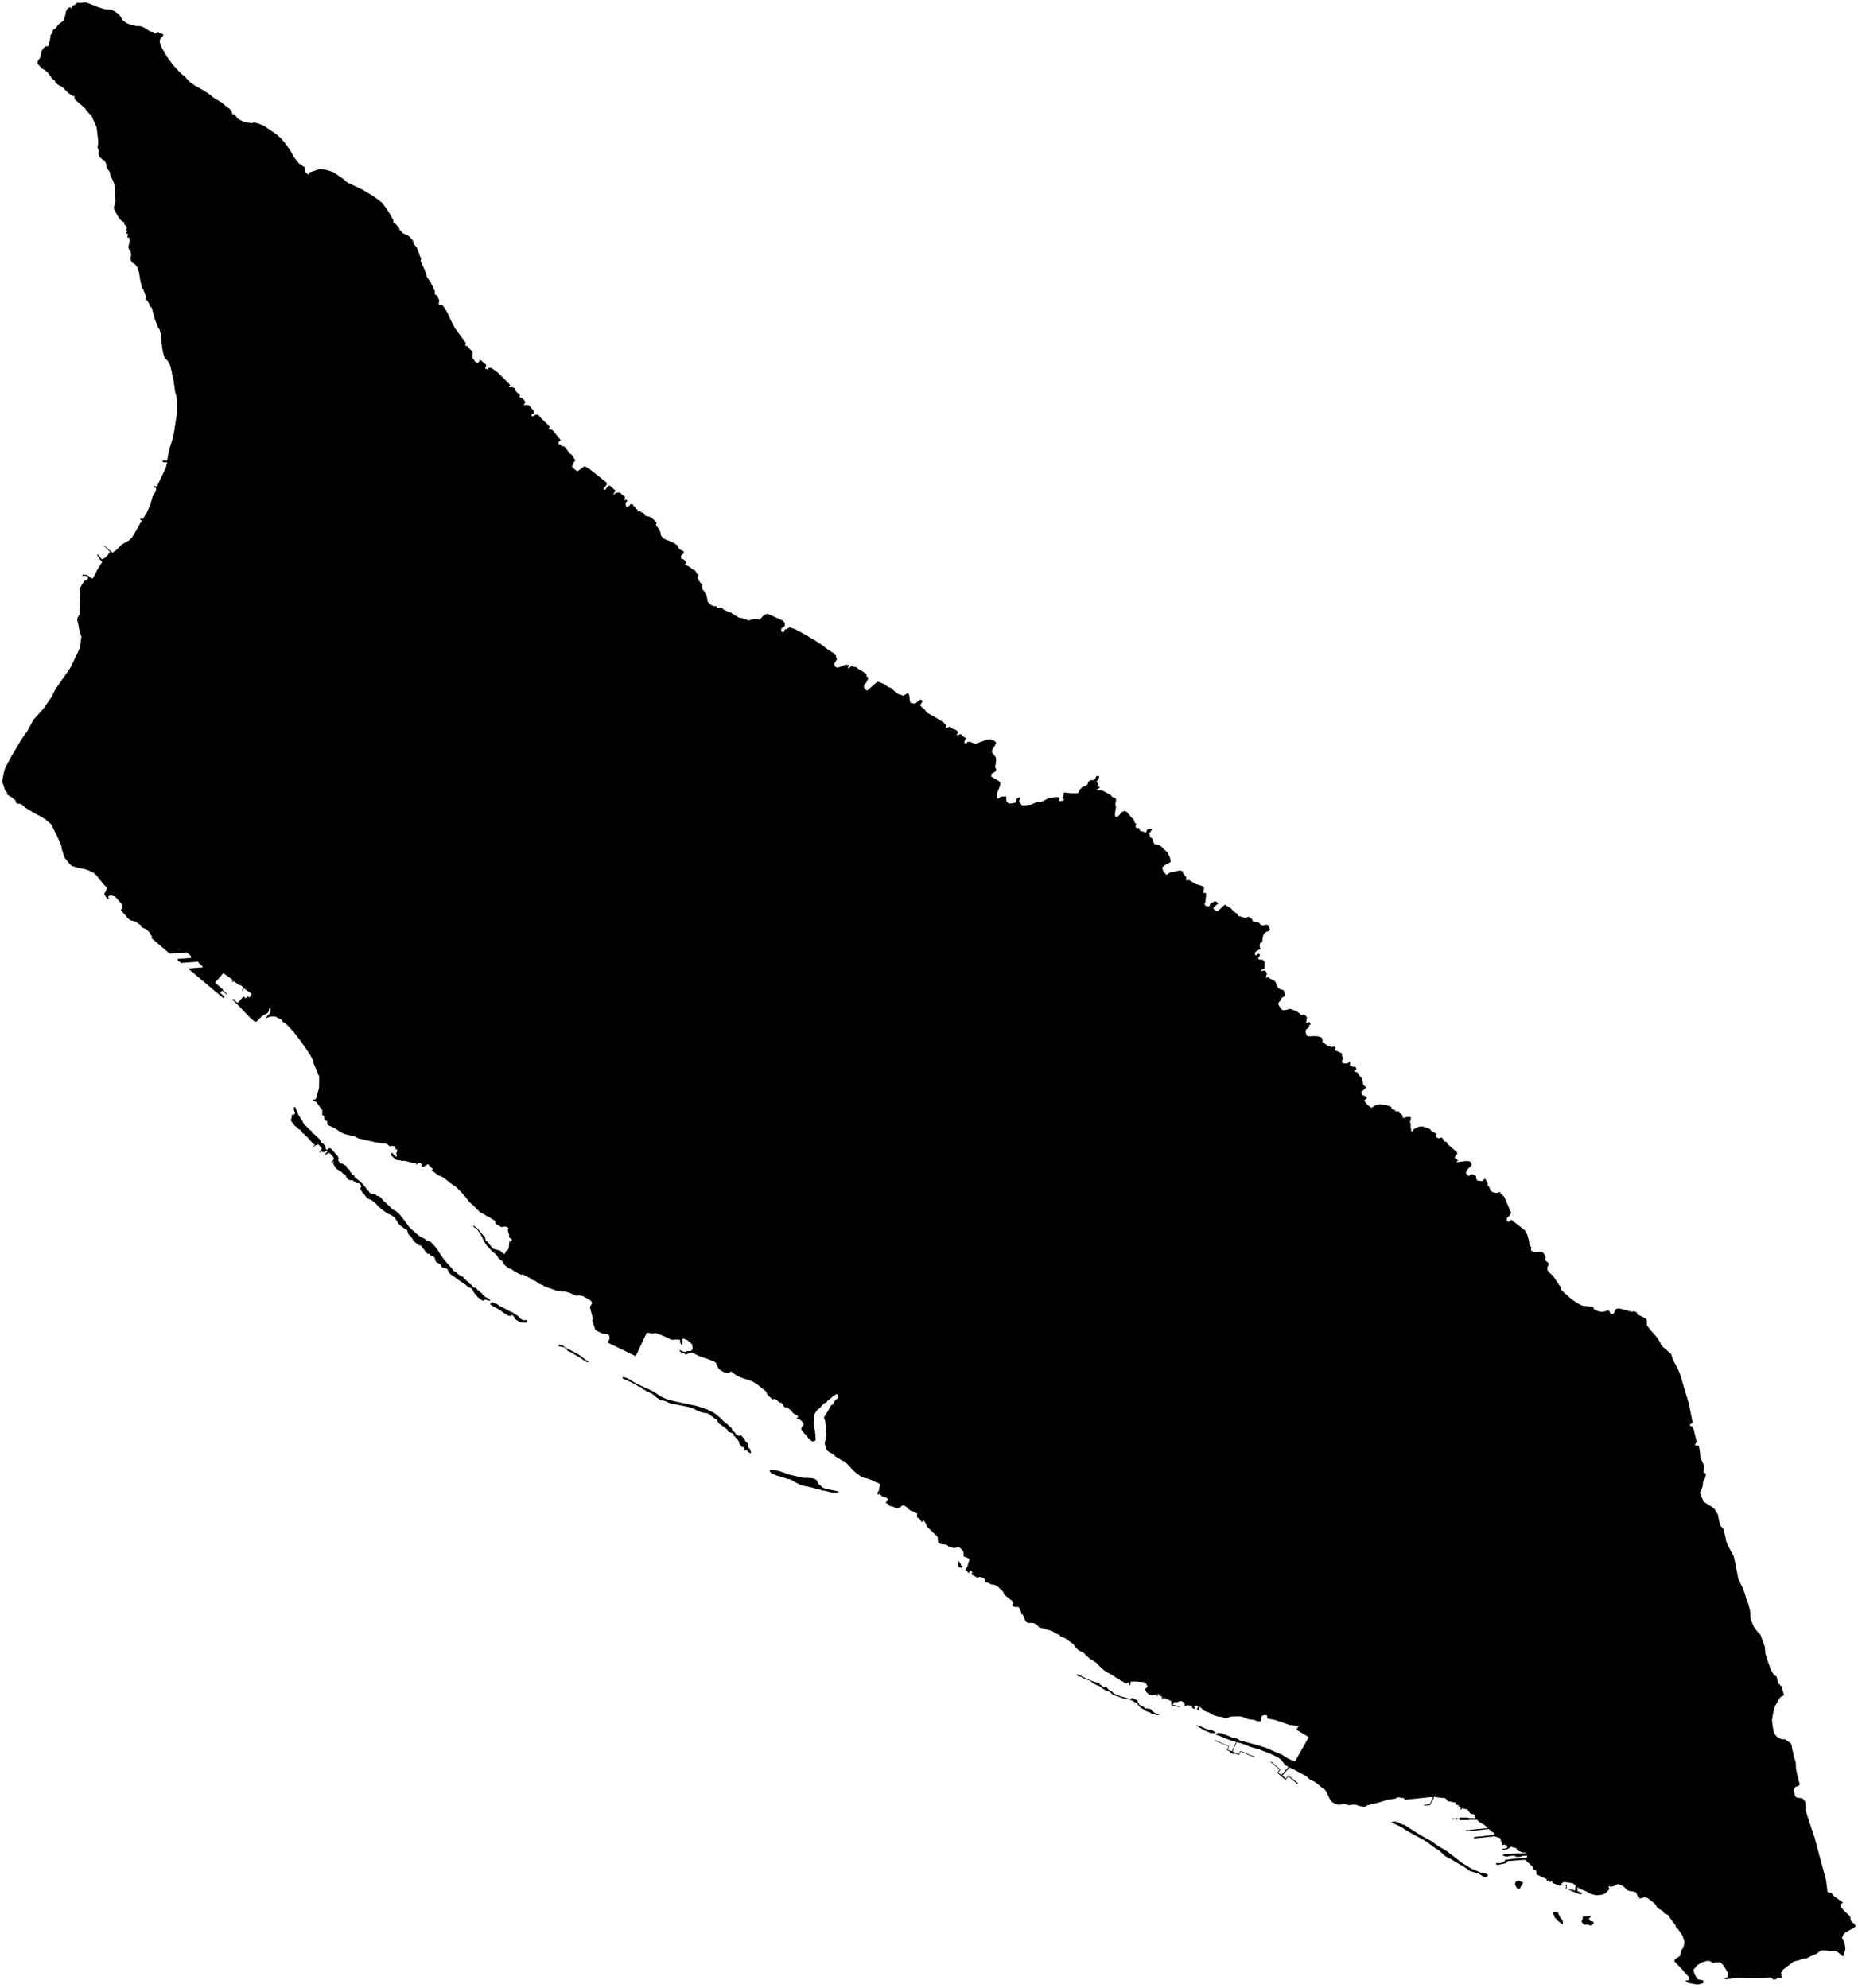 <?xml version="1.0"?>
<svg xmlns="http://www.w3.org/2000/svg" version="1.2" baseProfile="tiny" width="800" height="856" viewBox="0 0 800 856" stroke-linecap="round" stroke-linejoin="round">
<g id="ARU">
<path d="M 686.3 828.01 685.58 828.77 684.67 829.11 683.8 828.68 682.22 828.72 681.45 828.2 680.97 827.24 681.41 826.42 681.55 825.46 681.55 825.13 682.41 825.13 683.56 825.13 684.86 824.89 684.91 825.27 684.09 826.23 684.81 827.24 685.77 827.29 686.3 828.01 Z M 672.86 826.9 672.96 828.63 671.23 827.48 669.41 825.61 668.74 823.78 668.71 823.44 669.94 823.35 670.9 823.64 671.33 824.6 671.86 825.75 672.86 826.9 Z M 654.49 812.99 654.15 813.42 653.1 812.94 652.33 811.45 652.47 810.35 653.19 809.97 653.96 809.73 655.83 810.59 655.5 811.26 654.97 812.08 654.49 812.99 Z M 633.66 804.67 638.38 806.63 639.6 806.63 640.69 807.24 640.3 808.09 639.15 808.24 638.71 808.12 636.77 806.8 632.96 805.65 630.48 803.87 626.56 801.64 624.87 800.56 622.42 799.34 621.26 798.26 619.73 796.88 618.5 796.11 617.35 795.34 613.82 792.73 613.43 792.51 608.04 789.58 605.67 788.18 605.37 788.05 603.61 786.82 601.61 785.9 599.85 784.98 599.16 784.9 599 784.6 600.54 784.29 602 784.67 603.53 785.44 604.84 785.87 610.92 789.76 614.25 791.66 616.38 792.81 619.32 794.94 622.77 796.92 627.44 800.52 629.17 801.9 633.66 804.67 Z M 523.37 746.24 521.45 746.29 519.96 745.62 518.33 744.99 516.75 743.98 514.97 742.83 516.32 743.12 519.48 744.51 521.98 744.99 523.37 745.97 523.37 746.24 Z M 474.46 725.78 475.04 726.56 475.47 726.53 476.33 726.36 477.19 727.36 477.89 727.94 478.68 728.15 479.47 729.18 480.42 729.58 481.63 730.01 482.52 730.44 483.64 730.73 485.17 731.16 485.97 731.54 486.78 731.6 487.13 731.25 487.9 731.19 488.8 731.83 489.49 732 489.77 732.23 489.92 732.92 490.29 733.55 490.84 734.27 491.56 734.45 492.11 734.47 492.42 734.96 492.68 735.31 493.4 735.68 494.06 735.62 495.68 736.01 495.71 736.02 496.02 736.66 496.71 737.18 497.03 737.41 497.83 737.87 498.96 737.93 499.04 738.5 497.63 738.45 496.83 737.99 496.02 738.16 495.2 737.39 495.07 737.27 494.11 737.06 493.27 736.69 491.99 735.77 491.36 735.53 490.38 734.55 489.69 733.63 489.07 733.16 487.77 732.47 486.46 731.78 485.31 731.55 483.93 731.4 479.06 729.7 478 728.6 476.94 728.2 475.32 727.48 474.17 726.67 473.37 726.01 472.13 725.58 470.72 724.78 470.63 724.71 469.36 723.74 466.47 722.69 465.6 722.12 465.39 721.97 464.15 721.75 463.58 721.23 463.92 721 464.47 721 464.86 721.25 465.1 721.41 466.6 722.24 468.41 723.1 470.4 723.91 472.39 724.51 473.28 724.66 473.62 725.35 474.46 725.78 Z M 414.56 674.42 414.08 675.13 412.64 674.7 412.55 673.7 412.58 671.95 413.17 672.74 413.65 673.31 413.89 674.13 414.56 674.42 Z M 341.22 635.29 346.14 636.36 348.44 636.36 350.36 636.59 351.59 637.28 352.05 638.21 352.51 639.13 353.51 639.82 354.12 640.51 355.27 640.97 356.96 641.35 358.96 641.74 361.49 642.35 359.95 642.74 358.34 642.74 355.5 641.97 353.89 641.74 353.12 641.43 351.66 641.12 349.59 640.51 345.14 639.59 344.14 639.13 342.53 638.28 340.3 636.98 338.92 636.75 337.23 636.21 335.85 635.75 334.47 635.37 332.01 634.29 331.32 633.22 331.55 632.83 333.24 632.99 334.85 633.22 336.46 633.75 337.92 634.21 339.15 634.75 341.22 635.29 Z M 290.33 603.34 300.24 605.45 304.23 606.75 307.72 608.52 310.1 610.47 312.06 612.47 313.09 613.16 313.98 614.12 314.9 614.74 315.36 615.81 316.36 616.73 316.97 617.61 318.31 618.34 318.92 617.92 319.12 618.02 320.5 619.63 320.71 619.87 320.89 620.57 321.9 621.44 322.04 622.95 322.96 624.06 323.43 625.58 323.03 625.75 322.42 625.37 321.31 624.33 321.08 624.6 320.42 624.6 320.54 623.41 319.93 622.95 319.66 623.29 318.27 621.53 318.24 621.11 317.81 620.19 316.43 618.57 315.74 617.84 315.9 617.63 316.05 617.42 315.33 617.12 314.28 616.69 313.75 616.69 313.09 615.54 311.94 614.62 310.68 613.7 309.45 612.85 308.95 612.01 308.76 611.32 307.8 610.86 306.49 609.82 305.3 608.91 304.76 608.57 302.76 608.27 300.46 607.58 299.08 606.75 297.28 606.02 294.59 605.45 291.83 604.91 290.14 604.45 288.96 604.45 286.11 603.15 284.27 602.8 281.89 601.11 281.25 600.48 280.92 600.2 279.62 599.61 278.47 599.11 277.59 598.46 276.71 598.23 276.28 597.44 274.67 596.89 273.79 596.2 270.83 594.74 269.38 594.09 268.42 593.82 267.92 592.97 269.34 593.13 269.79 593.33 270.99 593.89 273.18 595.28 275.94 596.66 277.66 597.44 281.12 599.04 284.61 601.34 286.99 602.41 290.33 603.34 Z M 242.35 579.38 243.58 580.34 245.46 581.3 249.22 583.26 251.26 584.84 252.72 585.91 253.45 586.41 253.18 586.6 252.06 586.26 250.95 585.41 249.88 584.68 248.88 584.11 248.38 583.76 247.5 583.3 246.23 582.46 244.5 581.69 243.77 580.84 242.81 580.04 241.82 580 241.2 579.73 240.7 579.73 240.31 579.32 240.82 578.96 242.35 579.38 Z M 221.53 565.75 222.45 566.21 223.35 566.94 223.89 567.71 225.09 568.31 225.34 568.46 226.72 568.36 227.16 569.31 226.81 569.4 226.19 569.52 224.07 569.37 223.62 569.19 222.62 568.5 221.98 568.15 221.09 566.67 220.09 566.01 220.23 566.64 218.74 566.5 217.7 565.75 216.81 565.32 215.59 564.31 215.15 564.1 214.87 563.9 213.56 563.13 212.57 562.67 210.99 561.62 211.42 561.09 211.88 560.63 212.43 560.86 213.06 561.2 213.98 561.43 214.59 561.95 215.22 562.41 216.37 562.96 217.21 563.39 218.44 563.99 219.02 564.37 219.83 564.77 220.72 565.12 221.53 565.75 Z M 139.02 492.31 139.8 493.18 140.32 493.58 140.06 494.42 140.81 495.22 141.4 494.63 141.58 494.44 142.13 494.39 142.79 494.79 143.03 495.11 143.14 495.25 144.09 496.32 145.44 497.84 145.84 498.79 145.61 499.51 146.36 500.81 147.48 501.09 148.31 501.64 149 501.87 149.5 502.99 150.16 503.4 150.88 504.15 150.62 504.64 151.05 504.66 151.51 505.7 152.44 506.02 152.64 506.74 153.04 507.31 153.85 507.8 154.71 508.41 156.12 509.76 157.36 511.23 157.85 512.06 158.16 512.18 159.29 513.7 159.95 514.05 160.93 514.19 161.4 514.18 161.9 514.38 161.93 514.39 162.02 514.8 163.35 515.11 164.27 515.95 165.07 517.01 167.64 519.32 169.16 520.87 170.28 521.36 171.41 522.22 172.64 523.58 173.74 525.02 176.42 528.64 179.06 530.98 181.17 532.67 182.47 533.19 183.16 533.65 183.2 533.67 183.64 534.06 184.59 534.37 185.71 534.92 186.12 535.52 187.04 536.42 188.62 538.43 189.95 540.62 191.44 542.63 192.91 544.3 193.75 545.23 194.67 546.23 195.01 547.01 195.76 547.44 196.45 547.87 197 548.48 197.8 548.97 198.5 549.46 199.22 549.66 199.65 550.12 199.99 550.81 200.45 550.87 200.71 551.36 201.4 551.76 201.69 552.16 202.15 552.48 202.47 553.03 202.9 553.03 203.39 553.75 203.88 554.32 204.68 554.47 205.12 554.78 205.63 555.44 206.07 555.76 206.3 555.85 206.81 556.42 207.3 556.71 207.76 557.37 208.46 558.04 209.23 558.61 209.84 558.81 210.88 559.52 210.98 559.56 211.08 559.91 210.93 560.11 208.43 559.53 208.34 559.91 207.88 560.09 207.47 559.86 206.53 559.07 205.78 558.67 204.97 557.55 204.2 556.77 203.62 555.62 203.02 554.81 202.24 554.41 201.58 554.31 200.67 553.3 199.28 552.38 197.98 551.54 196.21 550.23 194.99 549.23 194.44 549.01 193.43 548.1 192.68 546.52 192.31 546.29 191.21 545.94 190.38 545.8 190.09 545.23 189.6 544.51 189.17 544.13 188.77 543.93 187.93 543.53 187.56 543.07 187.36 542.28 187.21 541.71 186.61 541.02 185.69 540.71 185.21 540.4 184.93 540.1 184.71 539.77 184.02 539.93 183.67 539.27 183.01 538.78 182.78 538.29 182.4 537.74 182.06 537.6 181.56 536.71 181.4 536.42 181.17 536.16 180.94 536.21 180.91 536.38 180.02 535.95 178.25 534.5 176.95 532.5 175.87 531.5 175.33 529.74 174.26 529.05 173.49 528.51 172.19 527.59 171.34 526.59 170.81 525.59 169.88 524.21 168.81 523.44 167.2 522.67 166.05 521.98 164.82 521.06 162.82 519.45 161.67 518.07 160.13 516.84 158.14 516 157.14 514.77 156.94 514.36 155.92 513.33 155.14 511.72 155.43 511.11 155.63 510.85 155.46 510.51 155.29 510.13 154.94 509.64 154.36 509.47 153.64 509.45 152.77 508.86 152.39 508.68 152.03 508.29 151.37 508.06 151.11 508.29 149.93 507.89 149.24 507.05 148.84 506.19 148.67 505.82 147.6 505.27 147.05 504.64 146.25 504.09 145.07 503.46 144.29 502.53 143.57 501.33 143.45 500.61 143.83 499.58 142.91 500.71 142.62 500.44 143.8 499.04 143.45 498.13 142.53 497.06 142.17 496.78 141.76 496.46 141.3 496.52 140.68 496.93 139.91 497.58 139.74 497.29 140.28 496.63 140.63 496.2 141.01 495.86 140.6 495.48 140.23 495.88 139.48 496.06 139.19 496.08 138.79 496.11 138.56 495.74 138.3 495.6 137.7 496.34 137.5 496.17 138.59 494.65 138.25 494.13 138.07 493.87 137.04 492.75 135.71 493.24 135.55 493.36 134.88 493.87 134.67 493.67 135.37 493.14 135.62 492.95 135.42 492.75 134.88 492.55 134.26 491.81 133.45 490.95 132.23 489.52 131.51 488.98 131.1 488.43 130.94 488.32 130.41 488 129.9 487.42 129.49 486.64 128.49 486.15 128.11 485.58 126.9 484.74 125.87 483.36 125.32 482.58 125.26 481.98 125.55 481.43 125.69 480.02 126.64 479.88 126.96 479.53 126.96 478.99 126.47 477.78 126.53 476.88 126.97 476.61 127.07 476.54 128.34 479.76 130.19 482.7 130.87 484.02 131.31 484.6 131.82 484.83 132.34 485.46 132.98 486.07 133.84 486.82 134.33 487.19 134.33 487.8 135.14 488.17 135.83 488.89 137.04 489.95 137.81 490.88 138.39 492.14 139.02 492.31 Z M 36.82 1 38.28 1.5 39.85 2.11 41.85 2.96 44.11 3.65 45.3 4.03 47.95 4.11 49.68 5.11 50.98 6.03 51.9 7.03 52.71 8.64 54.09 9.71 55.66 10.48 57.24 10.9 58.7 11.21 60.31 11.25 61.5 11.63 62.92 12.4 64.03 13.17 65.03 13.67 65.95 13.74 66.64 14.47 68.1 13.7 68.75 14.43 69.67 14.47 70.33 14.93 70.06 15.74 69.52 16.16 69.1 16.43 68.86 17.31 68.79 17.58 68.79 18.27 69.11 19.11 69.79 20.84 71.94 24.49 74.62 28.14 77.77 31.48 80.19 33.66 81.53 35.12 84.03 36.93 86.87 38.5 89.52 40.11 92.24 42.26 95.5 44.22 97.62 45.98 99.11 47.06 99.8 48.1 100 49.13 100.88 49.21 101.49 49.86 102.38 51.09 103.68 51.82 105.02 52.47 107.75 53.01 108.79 52.97 109.32 52.78 111.1 53.11 113.6 54.15 115.29 55.3 119.24 58.02 121.12 59.67 123.43 62.55 125.23 65.17 125.54 65.76 126.53 67.62 128.68 70.31 131.1 72 131.5 73.98 131.96 74.45 132.83 75.33 133.21 74.26 137.47 72.84 140.16 73.07 143.35 74.03 147.72 76.99 149.41 78.52 156.05 81.67 161.12 84.7 161.2 84.78 164.65 87.39 166.11 89.43 166.34 89.75 167.11 90.98 167.96 92.33 169.38 94.8 169.33 95.75 170.1 96.05 170.21 96.25 171.95 98.34 171.98 98.9 173.14 99.93 172.98 100.16 176.16 101.74 177.78 103.58 178.2 105.2 179.32 106.34 179.99 107.92 180.47 109.12 180.72 110.1 181.35 111.34 181.08 112.41 182.8 116.06 183.61 118.19 183.8 119.28 185.34 121.36 186.33 123.47 187.26 125.46 187.18 126.73 188.29 127.31 189.18 129.48 188.99 130.23 188.95 130.27 188.91 130.95 189.25 131.41 190.17 131.14 190.45 131.43 190.98 131.99 192.58 134.5 193.67 136.95 194.51 138.63 195.11 139.71 195.59 140.79 196.07 141.63 196.24 141.77 200.58 147.65 200.38 148.22 200.38 148.82 200.46 148.91 201.19 148.99 203.48 151.59 203.45 154.1 204.68 155.79 205.6 156.21 205.86 156.05 206.26 155.82 206.52 155.02 207.02 155.09 209.4 157.13 209.35 157.27 208.87 158.66 210.02 159.12 210.29 158.51 210.58 158.44 211.21 158.28 211.81 158.57 214.47 160.54 215.57 161.63 216.85 162.89 218.41 164.46 219.48 165.56 219.64 165.96 219.08 166.53 219.23 166.76 220.42 166.71 221.53 167.07 222.07 168.41 223.91 170.14 223.72 171.14 224.33 171.14 225.52 172.06 226.21 173.17 225.6 174.21 225.68 174.52 226.57 174.24 227.45 174.47 227.79 174.55 229.71 176.7 230.01 177.39 229.9 178.01 228.79 178.51 229.17 179.39 230.06 178.86 230.67 178.51 231.78 178.7 231.95 178.89 233.24 180.31 236.73 183.69 236.23 184.92 237.1 185.02 237.81 185.11 238.08 185.44 241.49 189.56 240.53 190.21 240.38 191.02 240.76 191.33 241.17 191.19 241.95 192.21 242.77 192.07 244.6 194.24 244.87 194.97 246.21 195.82 247.75 198.27 247.02 199.12 246.29 200.92 247.44 202.11 248.63 202.92 248.95 202.69 251.43 200.88 252.08 200.88 252.52 201.15 253.76 201.91 253.91 202 261.3 207.87 261.22 208.68 259.84 210.6 260.53 210.98 262.01 209.09 262.64 209.18 263.23 209.69 265.02 211.25 263.98 213.01 264.18 213.05 265.25 212.17 265.9 212.12 266.82 212.05 267.28 212.45 268.13 213.18 269.15 214.05 268.74 215.43 269.51 215.09 270.08 215.56 269.4 216.54 269.4 217.54 269.7 218.16 270.24 218.39 270.39 218.25 271.08 217.62 271.43 217.12 272.24 217.04 272.62 217.47 272.77 217.89 273.42 218.19 273.62 218.77 274.61 219.55 274.27 220.27 275.4 220.09 277.23 221.04 277.8 222.03 278.29 222.16 279.11 222.37 279.3 222.37 280.46 222.9 280.68 222.99 281.22 223.61 281.73 223.98 282.14 224.29 282.71 225.1 282.71 225.37 282.45 225.56 282.52 226.26 283.08 226.95 283.71 227.83 284.17 228.67 284.29 229.13 284.63 230.67 285.09 231.13 285.74 231.89 287.17 232.54 287.21 232.58 287.59 232.73 287.9 232.73 288.44 233.12 288.67 233.19 289.51 233.42 289.82 233.65 290.43 233.88 290.66 234.19 291.05 234.42 291.55 234.71 292.54 236.5 293.89 237.18 293.96 237.21 294.43 237.41 294.23 238.42 293.46 238.96 293.15 239.46 293.31 240.65 294.27 240.8 295.57 242.15 294.88 243.22 295.8 243.53 296.99 244.14 298.02 245 298.11 245.09 298.49 245.32 299.11 245.47 299.65 246.24 300.11 247.09 300.78 247.42 300.29 248.75 300.98 250.05 301.6 250.94 302.4 251.7 302.44 252.82 302.44 253.74 303.25 254.66 303.94 255.39 304.4 257.23 304.71 259.07 306.13 260.49 307.43 261.07 308.07 260.91 308.63 261.13 308.62 261.84 310.04 261.64 311.05 261.88 311.54 262.49 312.38 262.83 313.46 263.41 314.61 263.72 315.88 264.6 317.07 265.29 318.22 265.97 318.76 266.05 319.68 266.2 320.37 266.58 321.45 266.74 322.21 267.2 324.63 266.56 326.16 266.52 327.08 266.86 328.24 265.56 329.31 264.6 330.62 264.33 331.21 264.58 335.22 266.4 336.98 267.2 337.93 268.21 337.91 268.94 337.98 269.16 337.6 269.86 336.8 270.24 336.33 270.97 336.3 271.66 336.8 272.16 337.75 271.97 337.72 271.2 339.33 270.51 339.79 270.17 340.39 270.13 341.46 270.65 341.56 270.65 341.98 270.77 342.1 270.81 342.12 270.82 342.86 271.19 343.79 271.8 344.4 271.96 346.09 272.96 347.47 273.72 347.93 273.95 348.62 274.49 349.93 275.18 350.77 275.64 351.54 276.18 352.54 276.79 353.18 277.25 353.58 277.54 353.61 277.56 354.29 277.95 355.64 279.11 358.89 281.25 359.98 282.32 359.98 282.99 360.44 283.79 359.4 285.4 359.25 286.17 359.63 287.02 360.52 287.55 362.43 286.9 363.74 286.29 365.31 286.29 365.7 286.32 365.04 287.63 365.31 287.82 366.28 287.15 366.66 286.63 367.08 287.02 368.77 287.32 369.12 287.62 369.96 288.31 371.19 288.92 372.8 290.15 373.19 290.61 372.96 291.15 373.42 291.38 373.8 291.76 373.87 292.13 372.8 294.15 372.03 295.16 371.98 295.93 372.94 297.18 373.37 297.37 375.48 295.54 377.64 293.67 378.33 293.61 380.86 294.63 382.3 295.74 383.69 296.22 385.7 298.14 386.57 298.76 387.96 299.24 389.06 299.57 390.6 298.57 391.36 298.86 391.6 300.15 391.7 301.64 392.13 302.74 394 302.94 394.91 302.26 396.21 301.21 396.98 301.51 397.18 302.05 396.16 303.7 397.22 304.8 398.22 305.55 398.94 306.77 400.43 307.59 403.02 309.03 406.28 311.09 407.44 312.29 407.15 313.58 409.07 312.82 409.88 313.68 411.56 314.26 412.57 315.17 411.85 316.65 413.77 316.08 414.73 317.18 415.88 317.76 415.11 319.63 415.88 320.35 416.56 319.47 417.69 319.39 419.34 320.09 419.87 320.3 422.84 319.25 425 318.38 426.72 318.34 428.16 318.96 428.93 319.82 428.26 321.31 427.3 322.56 427.11 323.95 428.69 325.96 428.93 327.11 428.69 329.18 428.45 330.18 428.98 331.38 428.5 332.25 426.92 333.21 426.77 334.31 427.63 334.89 429.64 336.02 429.84 336.13 430.59 336.88 430.68 337.82 430.45 338.59 430.22 339.2 430.17 339.36 429.31 341.51 429.36 343.62 430.03 343.86 430.99 343 433.3 342.9 433.3 344.87 434.29 345.96 434.73 346.03 437.42 345.59 437.71 343.86 439.05 343.28 439.05 344.04 438.81 345.06 439.92 346.74 441.3 346.75 443.8 346.5 445.24 345.92 446.59 345.25 448.27 345.25 449.27 344.87 450.71 344.05 451.86 343.52 454.69 343.19 455.56 343.24 456.17 343.58 455.94 344.72 456.33 344.96 457.81 344.77 458.2 344.19 457.38 343.71 457.77 343.04 458.15 341.22 459.2 341.36 461.27 341.56 463.71 341.6 464.39 341.27 464.87 340.07 466.16 338.73 467.22 338.53 468.32 337.67 468.51 336.66 469.52 335.89 470.82 335.94 471.63 335.22 472.01 334.17 473.26 334.17 473.26 334.55 472.93 335.65 472.11 336.47 472.97 337.81 472.37 338.36 473.6 339.01 472.98 339.58 472.11 340.02 472.49 340.26 474.41 340.26 476.41 341.34 478.2 342.28 478.97 343.19 480.27 343.62 480.55 344.19 480.45 345.3 480.17 346.16 480.54 347.44 480.17 349.57 480.08 350.38 480.17 351.63 480.58 351.79 481.99 351.01 483 349.66 484.2 349.18 485.02 349.47 485.69 350.24 487.35 352.13 487.72 352.56 488.41 353.33 488.45 353.71 488.49 354.17 488.95 354.56 489.26 354.87 488.95 355.63 488.95 356.17 489.48 356.56 490.55 356.66 490.77 357.58 491.3 357.87 491.93 357.94 492.55 358.16 493.41 358.59 493.82 357.33 494.9 356.86 495.81 356.81 496 357.29 495.14 358.44 494.59 358.71 495.06 359.42 495.14 360.36 496.16 361.11 496.68 362.62 497.11 363.53 497.79 363.42 498.16 363.69 499.01 363.85 499.62 364.23 500.16 364.61 500.42 364.92 502.66 367.09 503.73 369.14 504.08 371.2 502.15 372.12 500.47 373.46 500.77 374.98 502.19 376.72 504.11 375.48 505.98 375.24 508.14 374.76 509.45 375.32 509.25 375.81 510.83 377.83 510.64 379.03 512.08 378.98 514.81 380.66 517.26 381.33 518.27 381.96 518.46 382.72 518.03 383.87 518.29 384.43 519.37 384.64 518.99 388.53 518.6 389.34 519.18 390.11 520.66 390.3 520.9 389.68 521.24 389.01 523.06 388.05 523.54 388.14 524.5 388.86 524.64 388.98 523.32 390.01 522.36 391.07 523.03 391.94 524.23 392.41 527.39 389.53 527.94 389.86 528.33 390.1 530.1 391.18 531.28 392.55 532.77 393.45 533.06 394.33 533.68 394.51 536.16 395.24 537.61 394.71 538.62 395.38 538.95 395.6 539.49 396.73 539.97 396.83 542.03 397.26 542.34 397.62 542.8 398.17 543.91 398.47 544.86 398.17 545.96 398.26 546.18 398.69 546.59 399.46 546.83 400.31 546.2 400.95 545.82 401.05 545.24 401.19 544.24 402.05 543.66 403.59 543.52 405.27 543.18 405.84 542.56 406.08 542.32 407.23 542.56 408.19 542.74 408.71 541.21 409.39 540.49 410.07 540.3 410.88 540.78 411.46 541 411.27 541.79 410.59 542.41 410.98 542.52 411.42 542.08 411.98 541.79 412.42 541.88 412.99 542.23 413.11 542.46 413.18 543.66 413.28 544.3 413.78 544.52 414.53 544.52 415.25 544.52 416.02 544.52 416.73 544.43 417.12 543.13 417.6 542.84 418.22 543.9 417.93 544.08 417.95 544.47 417.98 545.05 418.17 545.19 418.61 545.29 418.86 545.51 419.46 545.45 419.61 545.05 420.62 545.05 421 545.51 420.93 546.3 420.81 546.68 421.29 547.35 421.6 548.35 422.06 549.29 422.88 549.7 424.41 550.47 425.51 551.59 426.1 552.58 426.26 553.25 428.01 553.3 428.83 552.2 429.45 551.77 429.88 551.34 430.84 550.62 431.56 550.42 432.47 551.19 433.86 551.9 434.7 552.43 435.01 554.02 434.82 555.27 434.39 556.85 434.87 558.38 435.49 559.89 436.61 560.14 437.1 561.36 436.89 562.23 437.32 562.42 437.64 562.71 438.13 562.37 440.1 562.61 440.53 563.03 440.27 563.38 440.05 563.81 440.15 564.12 440.46 564.29 440.87 564.29 441.2 563.67 441.44 563.67 442.16 563.28 442.64 562.37 443.31 562.13 443.89 562.18 444.61 562.61 445.86 563.52 446.24 563.91 446.22 565.35 446.15 567.26 446.19 567.86 446.37 568.31 446.51 568.78 446.66 569.09 446.75 569.47 447.82 569.42 448.69 571.48 450.14 571.7 450.36 573.41 450.8 574.89 450.61 575.09 451.52 574.62 452.2 576.81 453.05 577.87 453.73 577.85 453.92 577.77 454.54 578.3 455.65 577.77 456.94 577.87 457.61 578.64 457.9 579.05 457.9 580.22 457.9 581.27 456.94 581.25 458.04 581.23 458.81 582.28 459.15 582.67 459.44 582.97 459.36 583.29 459.29 583.58 459.39 583.84 459.84 583.93 460.01 583.96 460.13 584.05 460.53 583.1 461.02 583.1 461.26 583.84 461.58 584.69 461.95 585.02 462.84 586.22 464.09 586.5 464.9 587.03 467.16 588.23 468.17 586.94 469.51 586.12 470.04 586.31 471.48 587.94 472.01 588.61 472.73 587.37 473.88 588.66 475.6 590.02 476.63 590.51 477 592.41 475.84 594.32 475.46 594.58 475.5 595.58 475.67 597.2 475.94 598.36 476.36 598.95 476.54 599.15 476.83 599.17 477.38 600.17 477.76 600.64 478.07 600.84 478.13 600.85 478.63 601.37 478.49 601.45 478.61 602.48 478.52 602.53 479.39 602.91 479.39 603.33 479.68 603.54 479.82 604.02 480.83 604.02 481.41 604.79 481.22 605.74 480.98 607.35 480.91 607.52 481.41 607.33 482.56 607.04 482.9 607.42 483.95 607.42 485.54 607.81 487.5 608.33 486.77 608.67 486.3 609.68 485.68 611.26 485.06 612.09 485.06 613.07 485.06 613.07 485.41 614.46 485.6 615.1 485.9 615.77 486.21 616.39 487.12 616.9 487.37 617.98 487.9 618.59 488.14 618.31 488.8 618.41 489.42 618.55 489.76 618.98 489.94 619.45 490.15 620.81 489.76 621.09 490.16 622.01 491.48 622.88 491.77 623.21 492.28 623.11 492.49 627.37 496.16 627.48 496.64 627.24 497.1 626.81 497.48 626.37 498.44 626.61 498.83 627.24 499.11 627.77 499.65 627.74 499.8 627.05 500.27 627.43 500.41 630.54 499.98 630.74 499.95 632.11 499.95 632.5 499.95 632.73 500.11 633.19 500.34 633.58 500.95 633.65 501.72 633.5 501.95 633.22 502.18 633.04 502.33 632.42 502.95 631.81 503.56 631.2 504.63 631.27 505.33 632.37 506.36 633.65 505.63 633.96 505.63 634.28 505.84 635.49 506.31 635.63 507.46 636.03 508.32 638.08 508.57 639.42 507.56 639.76 507.89 640.1 508.81 640.58 509.48 640.38 510.15 641.15 511.01 641.78 512.6 642.56 513.3 644.27 513.7 645.71 513.27 647.72 515.38 649.31 519.12 650.27 521.52 650.65 522.1 650.17 523.25 648.88 524.4 648.68 525.79 649.64 526.13 650.75 525.17 651.56 525.84 656.55 529.72 657.56 531.55 658.42 534.43 658.47 535.77 659.34 537.11 659.14 538.22 659.62 538.7 660.56 539.21 664.08 538.94 665.19 540.47 665.48 541.43 665.28 542.68 666.82 543.88 666.77 544.74 666.34 545.36 666.24 546.66 666.82 547.72 668.74 549.35 670.37 551.89 671.91 554.1 672.05 555.25 673.68 556.78 676.9 559.61 679.73 561.44 681.41 562.25 684.91 562.54 686.01 562.78 686.25 563.64 687.62 564.43 689.08 564.84 690.33 564.84 692.39 564.22 692.92 564.46 693.11 564.99 693.48 565.57 694.17 565.9 694.84 565.52 695.65 563.69 696.99 563.35 697.59 563.48 702.95 564.89 703.33 564.51 704.96 565.18 704.75 565.79 707.41 567.15 708.7 567.82 709.09 568.73 709.09 570.65 710.38 572.33 712.5 574.78 713.65 576.17 714.8 577.99 715.33 579.19 716.14 580.1 717.96 581.64 719.6 583.08 719.98 584.56 720.94 586.67 722.23 588.93 723.34 591.57 727.18 604.43 728.81 612.58 727.7 613.3 727.56 613.88 728.42 614.07 729.24 615.41 730.58 620.93 729.77 621.99 730.1 622.37 731.45 622.42 731.97 625.3 732.12 627.74 733.7 630.96 733.56 633.98 734.57 634.7 734.18 636.38 733.32 637.91 733.08 640.12 732.39 641.7 732.21 642.09 731.93 643 732.98 645.35 733.65 646.69 735.76 647.99 738.02 649.48 739.65 652.07 740.08 654.32 740.71 656.82 742 658.35 742.72 660.94 743.3 663.82 744.11 665.69 745.12 667.52 746.51 670.16 747.14 673.04 748.43 679.7 750.54 684.17 751.36 686.47 751.93 688.58 752.89 690.88 753.61 694.1 753.76 697.17 755.34 700.81 756.83 702.73 758.07 703.98 758.89 706.33 759.9 709.11 760.14 711.9 760.67 713.82 762.39 718.81 763.74 721.06 764.98 721.97 765.61 724.71 767.09 726.2 768.15 729.94 767.67 730.13 766.42 730.9 764.22 734.78 763.54 737.18 762.97 740.59 763.3 743.56 763.93 746.35 765.03 747.79 767.09 748.9 767.68 748.9 768.61 748.9 770.91 750.51 771.37 751.2 771.6 752.66 771.68 753.35 771.91 753.97 772.14 754.97 772.21 755.73 772.98 758.19 773.21 759.03 773.29 760.95 773.37 761.72 773.83 764.18 774.13 765.1 774.75 767.86 774.93 767.89 774.98 768.09 774.59 768.78 774.21 768.94 772.9 769.55 772.52 770.32 772.52 770.86 772.52 771.62 772.75 772.7 772.98 773.39 773.52 773.93 773.7 774.02 776.02 774.32 777.31 775.8 777.46 777.29 777.46 779.31 777.94 781.13 781.39 791.54 786.24 809.53 786.87 814.66 788.68 815.15 789.31 816.15 792.33 818.36 793.58 819.23 792.38 820.04 792.67 821.24 794.25 822.97 796.55 825.08 797.03 827.24 798.71 828.63 799 829.49 798.28 830.02 794.63 832.08 793.77 832.85 793.1 834.48 793.87 835.87 794.39 837.5 794.59 839.23 793.67 842.45 790.75 840.14 789.85 839.95 788.01 840.1 786.62 839.86 785.28 839.81 784.22 839.81 783.26 840.38 782.45 841.1 779.76 842.25 778.08 843.12 775.92 843.5 774.48 844.13 772.42 844.51 771.27 845.42 770.12 846.28 769.06 847.1 767.91 847.92 766.85 849.45 767.14 851.51 765.42 851.56 764.79 852.19 763.64 852.38 762.39 851.47 761.18 851.46 759.85 851.66 758.59 851.85 751.17 851.75 749.25 851.56 742.96 852.19 742.16 851.82 743.87 851.37 744.06 849.6 742.1 846.28 740.8 844.99 738.55 844.94 737.4 845.18 736.2 844.41 735.24 844.27 732.69 844.99 730.73 846.19 729.14 848.2 729.62 850.03 730.34 851.23 731.01 852.23 732.45 852.57 733.32 852.71 733.37 853.67 733.03 854.06 730.82 854.54 727.08 853.87 725.5 852.91 727.27 852.57 727.08 851.08 725.88 849.98 724.54 848.25 720.89 844.46 721.23 843.55 722.67 842.69 723.39 842.06 723.96 839.62 724.68 838.85 725.35 836.35 724.44 833.43 722.33 830.36 721.85 830.36 721.42 828.96 719.45 826.42 718.16 824.5 716.62 823.93 715.95 822.87 713.74 821.62 712.5 819.66 710.38 817.98 709.23 817.21 708.08 816.97 707.65 817.07 705.87 817.5 705.94 816.88 705.06 816.3 704.48 814.86 703.09 814.38 702.53 814.36 701.94 814.33 700.6 813.85 700.39 813.62 699.68 812.84 698.58 811.98 696.57 811.21 695.78 811.64 694.89 812.12 693.74 812.36 692.73 812.17 692.54 812.51 693.02 813.28 691.67 814.96 690.14 815.77 687.4 816.11 685.1 815.58 684.1 815.01 682.89 814.33 681.07 813.65 680.15 813.27 679.19 812.5 679.22 814.3 681.04 815.03 681.16 815.35 680.48 815.74 678.57 815.01 675.38 813.68 675.46 813.45 676.57 813.7 677.01 813.57 678.12 814.12 678.39 811.9 678.27 811.82 677.3 810.92 676.53 810.8 674.85 810.54 673.46 810.35 672.55 810.78 672.21 811.21 672.18 811.28 672.79 811.49 674.65 811.61 674.65 811.86 674.52 812.07 674.52 812.68 674.59 812.72 674.61 813.07 674.19 813.09 674.09 812.9 674.25 812.72 674.25 811.84 672.89 811.74 672.64 811.82 672.5 811.71 672.48 811.57 672.1 811.5 671.88 812.03 670.12 811.4 668.28 810.73 668.47 810.25 667.68 809.89 667.67 810.32 667.36 810.34 667.07 810.15 667.03 809.94 667.24 809.69 666.62 809.4 666.63 809.75 666.4 809.98 665.9 809.82 665.82 809.57 666.12 809.17 661.58 807.08 661.54 806.39 661.42 805.39 660.35 805.05 660.04 803.9 656.74 800.83 655.9 800.85 654.98 800.87 649.53 801.33 648.95 801.44 648.49 802.25 644.77 803.01 644.04 802.63 644.38 802.13 644.92 802.32 646.57 802.09 647.76 801.44 648.1 800.79 653.59 800.17 655.86 800.01 657.24 799.91 657.7 799.02 656.97 799.02 656.04 799.09 655.32 799.14 654.86 799.45 653.06 799.56 651.87 798.95 649.99 799.18 648.68 799.41 646.88 798.98 647.72 798.37 653.52 797.99 655.92 798.02 656.36 798.03 657.09 797.79 657.01 797.64 655.54 797.65 653.17 796.68 652.94 795.8 651.24 795.38 650.6 795.22 650.36 795.38 649.22 796.14 647.68 796.57 646.84 796.6 646.92 796.07 648.07 795.99 649.03 795.53 648.94 795.16 648.83 794.69 647.68 794.23 646.93 794.55 645.92 791.46 643.42 790.7 634.63 791.62 634.75 791 643.13 790.11 643.19 789.27 640.97 787.55 640.44 787.61 633.6 788.39 633.57 788.2 632.71 788.4 631.92 788.45 631.41 788.52 631.12 788.28 631.27 788.04 632.44 787.99 633.52 787.85 640.08 787.18 640.58 787.12 639.28 785.9 636.59 784.28 636.09 783.55 635.57 783.55 632.52 783.52 632.48 783.71 628.38 783.71 628.4 783.31 627.62 783.34 627.62 783.43 626.78 783.51 626.83 783.27 625.99 783.31 625.78 783.48 625.44 783.48 625.3 783.15 625.39 782.91 625.68 782.88 625.94 783.03 626.78 783.03 626.78 782.86 627.55 782.86 627.55 783.07 628.42 783.03 628.45 782.63 631.56 782.6 632.48 782.83 635 782.86 635.44 782.86 634.82 782.21 635.02 781.64 634.13 781.06 633.74 781.1 633.44 781.14 633.14 780.84 632.79 780.48 631.72 779.03 630.87 778.95 629.41 778.57 629.41 779.05 628.77 779.03 628.82 778.74 628.89 778.58 628.99 778.35 628.55 778.17 628.31 778.07 628.21 777.78 628.05 777.32 627.83 777.27 626.73 776.99 626.87 776.19 623.37 775.52 622.54 774.47 622.39 774.28 619.4 773.94 617.95 773.77 617.91 773.69 617.73 773.34 617.53 773.73 615.7 777.27 613.22 777.47 613.22 777.15 615.65 776.84 616.92 773.95 617.04 773.68 609.72 774.44 609.58 774.46 607.01 774.73 605.81 774.85 605.04 774.92 604.31 774.16 603.29 774.16 603.11 774.09 602.48 773.87 601.52 773.96 600.85 774.47 597.8 774.88 593.25 776.23 588.55 777.38 587.78 777.93 586.53 777.82 585.76 777.76 584.61 777.37 583.89 777.12 582.54 777.06 581.79 777.15 581.27 777.23 580.81 777.3 579.46 776.84 578.25 776.75 577.37 777 576.18 777.12 575.57 776.9 574.91 776.66 573.64 776.03 572.72 774.91 570.74 770.88 569.27 769.78 567.72 768.47 567.57 768.38 566.65 767.63 565.84 767.11 565.58 766.99 563.9 766.18 562.52 764.81 557.02 761.9 555.19 761.07 552.13 764.49 553.64 765.83 554.7 764.44 554.84 764.54 558.97 767.92 558.63 768.23 554.75 764.87 553.5 766.41 549.97 763.34 550.93 761.92 547.05 758.69 547.31 758.49 551.29 761.92 550.38 763.27 551.58 764.15 551.85 764.11 554.77 760.83 553.36 760.01 551.58 757.71 550.4 756.82 547.37 755.27 545.63 754.62 542.29 753.3 538.43 752.2 535.38 750.99 533.37 750.36 532.5 750.12 530.73 754.2 533.37 755.28 534.05 753.91 540.23 756.43 540.14 756.74 534.14 754.2 533.47 755.69 531.33 754.85 531.26 755.23 529.51 754.68 529.75 754.22 528.24 753.58 528.96 751.99 523.03 749.45 523.23 749.26 529.25 751.9 528.58 753.41 530.42 754.1 532.26 750.05 530.89 749.67 528.82 748.98 527.21 748.35 524.9 747.37 523.51 747.01 524.18 746.09 525.09 746.21 526.06 746.33 529.32 747.63 530.61 748.16 532.39 748.45 533.92 749.41 540.57 751.21 545.17 752.61 548.7 754.2 551.87 755.45 553.14 756.33 554.79 757.27 555.71 757.73 557.58 758.52 563.19 748.54 563.49 747.98 558.18 744.78 559.28 743.05 557.03 742.93 555.3 742.76 554.83 742.59 554.34 742.42 553.69 742.19 553.17 742.01 552.58 741.8 551.45 741.4 551.39 741.38 551.16 741.3 549.49 740.75 549.23 740.67 548.68 740.52 547.42 740.28 545.83 740.03 545.49 738.66 544.67 738.42 543.28 738.85 542.99 739.62 542.9 741.2 541.08 741.03 540.05 740.57 537.63 740.28 534.69 739.13 533.43 739.02 532.4 739.05 531.92 739.06 531.53 739.08 531.41 739.06 531.05 739.06 531.03 739.1 530.6 739.08 529.91 739.15 528.15 739.77 527.3 739.77 526.23 739.31 524.54 739.15 523.45 738.83 522.47 738.54 520.73 737.48 518.71 736.74 517.8 736.02 516.6 734.92 516.22 736.55 515.26 736.02 515.55 735.64 515.93 734.77 515.26 734.44 514.49 734.39 514.11 734.77 514.64 735.4 514.16 735.88 513.2 735.3 513.33 734.94 512.95 734.39 511.8 734.34 510.99 734.19 510.59 734.62 510.01 734.27 510.18 733.75 509.58 733.04 509.03 732.55 508.08 732.46 507.25 732.78 506.95 732.95 506.27 733.01 505.66 732.93 505.53 732.85 505.18 733.7 504.86 733.81 504.97 733.99 508 734.79 507.97 735.08 504.28 734.16 504.34 733.61 504.25 732.43 502.41 731.6 501.03 731.05 500.77 731.45 500.17 731.25 500.4 730.59 499.02 729.95 498.87 729.41 498.41 729.41 498.55 730.21 497.98 730.16 498.09 729.7 497.34 729.77 495.88 729.9 494.67 729.61 493.63 728.63 493.17 727.68 493.14 727.13 493.69 726.76 494.09 726.04 493.37 724.87 492.74 724.34 490.9 724.2 488.62 724 487.01 724.11 486.71 724.43 486.75 725.46 486.58 725.61 486.26 725.38 486.16 724.61 485.72 724.49 485.14 724.69 485.14 724.95 484.39 724.74 483.32 723.98 482.7 723.72 482.01 723.26 481.01 722.72 479.09 721.42 478.65 721.15 478.63 721.14 477.94 720.73 476.79 720.11 475.64 719.42 475.29 719.14 475 718.9 474.34 718.35 474.16 718.17 473.78 717.78 473.05 717.03 472.7 716.66 471.88 715.82 470.8 715.17 470.73 715.12 469.19 714.2 468.19 713.28 467.43 712.59 466.58 711.67 465.35 711.06 464.54 710.65 464.43 710.6 464.07 710.27 463.74 709.98 463.71 709.94 462.97 709.06 462.96 709.05 462.8 708.91 462.11 707.9 460.33 706.64 458.57 705.37 456.99 704.76 456.37 704.45 456.3 704.02 454.53 703.3 453.04 702.35 452.01 701.95 451.42 701.91 449.54 701.23 449.36 701.14 447.83 700.88 447.23 700.51 446.36 699.58 445.53 699.12 445.06 698.88 444.86 698.85 444.31 698.81 442.63 698.79 441.86 698.36 441.38 697.68 440.95 696.49 440.42 695.29 439.75 694.95 439.65 694.23 439.41 693.32 439.14 692.7 438.41 691.9 437.3 691.98 436.06 691.59 435.96 690.68 436.34 690.15 436.16 689.98 435.8 689.25 435.11 688.79 434.19 688.1 432.57 686.72 432.17 686.26 432.17 685.93 431.83 685.21 430.39 683.96 429.72 683.2 428.91 682.72 427.52 682.14 427.15 682.36 426.97 682.27 425.21 681.42 424.31 681.25 424.3 680.51 424.11 679.98 423.39 679.36 422.43 679.12 421.37 679.07 420.85 679.37 418.16 677.87 418.78 677.05 418.01 676.31 417.2 676.38 417.54 676.72 417.06 677.34 416.72 677.05 416.48 676.62 415.86 676.24 415.76 675.81 415.9 675.33 416.48 674.7 416.77 673.6 417.2 672.21 417.47 671.34 417.38 671.22 416.81 670.93 416.45 670.75 415.61 670.45 415.07 670.29 414.84 669.91 414.84 669.53 414.92 668.84 414.76 668.42 414.84 668.37 414.84 668.14 414.46 667.68 414.07 667.15 413.59 666.75 413.07 666.16 411.39 666.45 410.82 666.55 409.23 666.14 408.56 665.97 408.13 665.59 407.51 665.11 405.88 664.92 404.97 664.82 404.01 664.2 403.72 661.89 403.43 661.37 402.66 660.69 401.7 659.83 400.89 659.01 399.69 657.91 399.11 657.24 398.68 656.05 397.6 654.53 397.02 655.19 396.79 655.45 396.61 655 396.5 654.73 395.96 653.99 395.41 653.67 394.98 653.47 394.77 652.81 394.98 651.86 394.87 651.68 394.27 651.41 393.16 650.76 392.68 650.69 392.36 650.65 391.61 650.13 390.95 649.52 390.37 648.98 390.07 648.75 389.56 648.37 389.02 648.14 388.21 648.4 387.61 649.06 386.36 649.34 385.67 649.34 384.6 648.8 383.37 648.49 383.01 648.4 382.45 647.65 381.68 647.25 381.39 646.99 382.14 645.81 382.6 645.7 381.42 644.75 379.83 644.37 378.8 643.28 377.96 643.57 377.7 642.64 378.37 642.07 378.51 640.86 379.09 639.3 378.17 638.55 377.39 638.33 375.8 637.55 373.76 636.68 371.72 636.28 371.33 636.06 370.39 635.53 368.15 633.84 366.33 632.02 364.78 630.35 363.86 629.43 362.56 628.88 360.06 627.36 358.36 625.98 357.53 625.5 356.55 624.94 355.68 623.93 355.14 621.57 355.16 620.71 355.65 619.93 355.88 617.74 355.28 611.73 354.76 610.32 355.51 609.14 356.52 607.47 357.84 605.05 358.47 604.9 359.63 602.83 360.69 602.08 360.72 600.62 360.26 600.28 359.26 600.74 358.53 601.28 358.42 601.36 358.19 601.68 356.11 603.35 355.91 603.87 355.16 604.07 354.16 604.85 353.38 605.91 351.82 607.21 350.87 608.59 350.59 609.37 350.3 612.59 350.64 614.84 351.02 616.56 350.85 616.74 351.08 617.4 351.19 620.22 350.1 620.72 349.49 620.51 348.8 619.87 348.23 619.44 347.85 619.07 347.31 618.23 346.53 617.48 345.06 615.67 345.17 614.49 345.81 613.94 346.07 612.91 345.23 611.96 344.37 611.21 343.19 610.86 343.19 610.37 343.85 610.09 343.16 609.45 341.4 608.44 340.84 607.5 339.54 606.5 339.45 606.45 338.73 605.8 338.38 606.23 337.58 605.65 337.06 604.67 336.26 603.87 335.88 604.04 335.04 603.46 334.55 602.72 333.54 602.28 333.06 602.49 332.39 602.43 331.67 601.68 330.46 600.56 329.95 599.35 329.66 598.95 328.08 597.77 325.95 596.04 323.9 594.77 319.55 593.33 317.42 592.44 316.04 591.49 314.83 590.54 313.57 591.26 311.93 591 309.68 589.65 308.87 588.35 308.54 587.54 308.39 587.35 308.39 586.85 307.06 586.01 305.84 585.62 304.84 585.24 303.92 584.85 302.76 584.47 301.84 584.24 301.15 583.93 300.15 583.47 299.16 583.01 298.67 582.52 297.99 582.39 296.61 582.68 295.26 583.31 294.42 582.62 293.62 582.51 292.84 581.96 292.47 581.24 294.42 582.05 295.4 582.08 295.57 581.76 297.3 581.76 297.85 581.44 298.22 580.52 298.02 578.88 297.19 578.07 296.47 577.53 295.92 576.98 295.29 576.84 294.31 576.35 294.02 576.41 293.67 576.98 294.02 577.82 293.82 578.45 293.79 579.05 293.21 578.97 293.13 578.42 292.75 577.93 292.87 576.95 291.77 576.75 290.54 576.84 289.18 576.87 288.49 576.64 288.48 576.63 287.8 576.18 287.03 575.87 285.91 575.35 282.62 574.04 281.7 573.99 281.06 574.27 280.2 574.04 279.42 573.92 278.45 573.9 273.7 583.95 261.72 578.1 262.53 576.29 262.29 575.03 261.75 574.53 260.89 574.3 260.08 574.33 259.47 574.24 256.36 572.74 254.98 568.52 255.29 567.83 253.98 562.8 254.75 561.46 254.95 561.06 254.56 560.23 253.14 559.23 252.58 558.97 250.88 558.04 249.19 557.78 248.55 557.94 248.49 557.91 248.19 557.86 246.45 557.22 245.11 556.6 243.61 556.18 242.65 556.03 242.45 556.21 240.74 555.84 239.28 555.68 237.83 555.08 235.51 554.3 234.17 553.76 233.68 553.29 232.44 552.96 231.56 552.3 230.9 551.85 230.33 551.46 229.75 551.28 228.87 551 228.7 550.65 228 550.23 225.23 548.81 224.35 548.87 223.08 548.24 222.11 547.75 222.01 547.7 221.71 547.51 221.01 547.05 220.47 546.7 220.25 546.45 219.35 546.28 217.86 545.2 217.05 544.43 216.63 543.82 216.09 542.82 215.13 542.13 214.44 541.63 214.17 540.79 213.52 540.1 211.79 538.68 210.95 537.76 209.53 536.26 208.45 534.53 207.22 532 206.46 530.73 205.19 529.04 203.96 528.35 203.85 527.66 205.5 528.85 207.42 531.19 208.15 532 208.79 532.57 209.21 534.28 209.99 534.72 211.56 536.91 212.71 537.83 215.31 538.48 216.74 539.87 217.36 539.87 217.48 539.58 217.82 538.75 218.47 538.45 219.01 537.6 219.32 534.72 220.43 534.11 220.27 533.42 219.43 533.04 219.08 532.34 219.28 531.85 218.93 530.69 218.62 529.47 218.87 529.05 219.01 528.81 218.16 528.28 216.94 528.12 216.36 528.31 216.01 528.43 214.98 527.85 213.48 527.01 213.07 525.6 211.18 524.52 211.04 524.25 209.3 523.44 208.18 522.75 207.49 522.33 206.76 522.06 205.65 520.94 204.04 519.26 202.08 517.57 200.16 515.07 198.97 513.73 196.13 510.85 195.29 510.39 193.68 509.24 192.22 508.05 191.1 507.17 189.88 506.47 189.34 506.36 188.42 505.86 185.92 503.9 186.34 503.4 184.31 501.25 182.39 502.41 181.47 502.48 181.39 501.29 181.23 500.95 181.12 500.72 179.86 500.89 179.86 501.37 179.24 501.33 179.27 500.85 178.25 500.8 177.18 500.57 174.41 499.87 172.88 499.87 172.83 499.87 172.33 499.6 171.14 499.57 170.15 499.14 168.57 497.61 168.27 496.88 168.84 496.3 169.61 497.26 170.65 498.26 170.91 497.3 170.53 496.65 170.99 495.84 171.03 495.11 170.42 494.77 169.92 493.73 169.84 493.58 169 493.39 168.34 493.46 167.86 493.7 167.12 492.97 166.12 492.35 165.08 492.35 161.66 491.85 159.48 491.35 156.48 490.66 154.37 490.2 152.64 489.28 149.84 488.66 148.23 488.28 146.27 487.24 144.05 485.73 141.23 484.45 141.05 484.37 140.86 482.83 139.67 482.1 139.63 481.14 139.44 480.41 138.75 480.11 138.75 477.88 138.33 477.46 137.87 476.85 137.1 475.77 136.64 475.08 136.21 474.48 134.6 473.7 136.02 473.2 137.37 468.48 137.44 463.56 135.76 459.53 135.06 458.02 134.8 456.69 133.68 454.43 133 453.57 132.72 452.97 129.69 448.59 126.26 444.1 123.01 440.69 121.82 440.07 121.13 438.96 120.29 438.61 118.41 437.69 116.6 437.73 115.41 438.08 114.61 438.5 114.68 437.92 116.3 436.23 116.45 435.27 116.61 434.65 116.21 434.21 115.95 433.93 115.84 435.12 115.34 436.16 114.88 436.35 113.26 437.23 112.07 438.27 110.77 439.65 110.16 440 109.51 439.78 108.48 438.95 107.09 437.57 100.24 430.49 100.36 430.11 100.65 430.11 100.85 430.57 102.06 431.67 102.52 431.7 104.79 429.08 105.86 429.88 106.58 429.02 107.44 429.48 108.42 427.98 104.99 425.51 104.59 426.74 104.19 426.6 104.74 425.06 103.44 424.13 103.18 424.33 100.65 422.45 100.27 422.86 99.9 422.6 100.28 421.94 96.15 419.03 92.59 423.15 96.01 426.05 95.84 426.2 97.85 427.98 97.68 428.21 95.58 426.54 94.77 427.43 96.67 429.19 96.15 429.77 81.27 417.27 81.27 416.99 87.23 416.52 87.23 416.12 85.53 414.62 85.39 414.08 77.93 414.65 76.35 413.27 76.58 412.9 82.37 412.47 82.08 411.52 80.52 410.13 73.24 410.65 73.1 410.65 65.12 403.83 65.55 403.46 65.01 402.62 64.26 401.38 63.05 400.17 61.67 399.6 60.72 399.02 60.63 398.39 59.16 397.38 58.13 396.75 57.38 396.55 56.23 396.29 54.87 395.28 54.07 394.1 53.2 393.26 52.74 392.66 52.31 392.2 52 391.85 52.69 390.9 52.69 389.75 51.79 388.54 50.99 387.65 50.07 386.59 49.46 386.01 47.85 385.58 46.84 385.75 46.58 386.21 46.9 387.08 46.76 387.25 46.07 386.79 45.35 385.81 44.83 385.06 45.58 383.56 46.14 382.43 44.8 380.94 44.08 380.14 43.59 379.45 43.1 378.99 42.55 378.35 42.12 377.63 41.32 376.71 40.25 375.79 37.43 374.47 35.39 373.98 33.86 373.75 30.84 372.83 29.54 371.5 27.73 369.17 26.61 365.57 26.4 364.16 24.71 360.3 22.14 355.01 19.84 352.99 17.59 351.58 15.23 350.37 12.41 348.67 10.69 347.61 9.45 346.43 8.39 346.07 7.46 346.08 6.77 345.42 6.67 344.57 5.76 343.96 5.26 343.36 4.24 342.89 3.21 342.12 2.93 341.86 3.17 341.54 2.04 339.98 1.71 338.85 1.51 338.14 1.06 337.01 1 335.9 1.31 334.52 1.54 333.14 2.15 330.84 2.24 330.64 4.84 325.78 8.32 319.92 9.21 318.42 11.85 314.63 14.42 309.9 18.66 305.2 22.31 299.95 23.87 296.76 30.23 287.64 33.32 281.31 34.53 278.55 34.82 275.61 35.09 274.23 34.31 271.94 34.25 271.76 33.77 269.17 33.26 266.91 33.41 265.98 34.22 264.63 34.25 262.86 34.37 261.23 34.22 259.57 34.41 258.25 34.44 256.98 34.63 255.47 34.51 254.58 34.53 253.19 34.77 252.59 35.47 251.42 36.55 249.67 36.96 250.07 37.75 249.5 37.96 248.61 37.58 248.13 36.57 247.91 35.64 248.01 35.42 247.84 35.59 247.46 36.19 247.48 37.36 247.58 39.79 249.19 40.58 247.94 41.32 246.52 41.66 245.78 43.19 243.26 44.03 241.99 42.88 240.69 41.8 238.89 42.11 238.68 43.82 240.81 45.04 240.31 46.24 239.18 47.39 237.57 44.82 235.13 44.9 234.91 48.42 237.98 49.12 237.45 50.17 236.74 50.79 236.11 52.28 234.57 55.45 232.75 56.8 231.49 58.64 228.42 60.48 225.08 61.09 224.12 60.29 223.66 60.52 223.2 61.48 223.54 63.24 220.66 64.74 217.21 65.7 213.83 66.35 212.64 66.97 211.72 67.31 210.15 66.2 209.8 66.43 209.26 67.58 209.57 69 206.35 71.3 201.7 71.99 199.05 70 199.01 70.11 198.25 71.96 198.29 72.26 196.75 72.57 194.83 73.3 192.11 74.53 188.27 75.18 184.58 76.1 178.4 76.22 172.95 75.99 170.65 75.45 169 75.3 167.77 74.77 164.21 74.56 162.98 74.08 161.18 73.96 160.1 73.67 159.04 73.38 157.6 72.3 155.45 71.29 154.45 70.6 153.38 70.04 151.15 69.54 147.66 69.38 144.82 68.73 141.9 68.04 141.02 66.95 138.05 66.88 137.91 66.65 137.4 65.62 133.46 65.24 132.34 64.63 132.04 64.13 130.62 63.21 129.2 62.82 129.16 62.7 127.32 61.59 124.4 61.21 124.25 60.4 120.71 59.87 117.34 59.15 115.16 58.61 114.4 58.48 114.27 58.18 113.81 57.21 113.28 56.61 112.76 56.68 112.62 56.14 111.77 56.18 110.7 56.45 109.99 56.45 109.6 56.21 108.28 55.61 107.56 55.25 106.36 55.49 105.28 55.61 104.8 55.85 103.84 55.73 102.76 55.45 102.21 54.99 102.48 54.76 101.6 55.13 101.33 55.13 100.76 54.45 100.56 54.19 99.95 54.72 99.87 54.84 99.37 54.22 99.18 54.49 98.61 54.61 97.76 53.53 96.57 53.34 96.03 53.65 95.69 52.92 95.5 52.04 94.81 51.27 93.92 50.08 91.93 49.73 91.27 49.08 90.08 49.08 89.05 49.73 86.48 49.73 86.33 49.61 85.13 49.61 84.05 49.49 82.61 49.49 80.93 49.48 80.75 49.26 79.7 48.97 78.55 48.57 77.68 47.73 75.91 47.59 75.61 47.36 75.17 47.47 74.58 47.08 73.85 45.86 72.04 45.89 71.05 45.46 70.04 44.94 69.13 44.13 68.71 42.81 67.49 42.41 66.28 42.37 65.67 42.56 64.81 42.01 63.56 42.29 61.76 42.28 60.47 41.89 57.37 41.79 56.34 41.6 54.78 40.92 53.29 40.35 52.05 39.54 50.03 38.22 48.67 37.37 47.79 36.68 46.7 34.69 44.97 34.16 44.49 32.88 43.4 32.79 43.3 32.23 42.8 32 41.37 31.6 41.28 31.19 41.39 30.6 40.8 29.6 40.19 28.72 39.38 27.64 38.27 26.8 37.46 25.07 36.58 23.88 35.54 23.61 34.7 22.46 33.93 21.12 32.01 20.39 31.09 19.28 30.17 18.09 29.52 17.64 29.08 16.17 27.41 16.24 26.26 16.59 25.76 17.28 24.87 17.66 23.38 17.97 21.84 18.62 20.88 19.58 19.92 20.54 20 21.12 19.27 21.08 18.35 21.43 17.5 21.69 16.01 21.73 15.09 22.42 14.51 22.62 13.59 22.85 12.9 23.92 12.25 24.8 11.02 25.53 10.25 27.18 9.06 27.68 8.02 28.22 6.26 28.37 4.99 28.87 4.03 29.72 3.23 30.33 3.07 30.68 3.84 31.25 2.46 32.6 1.81 33.44 1.04 34.17 1.31 35.55 1.12 36.82 1 Z"/>
</g>
</svg>